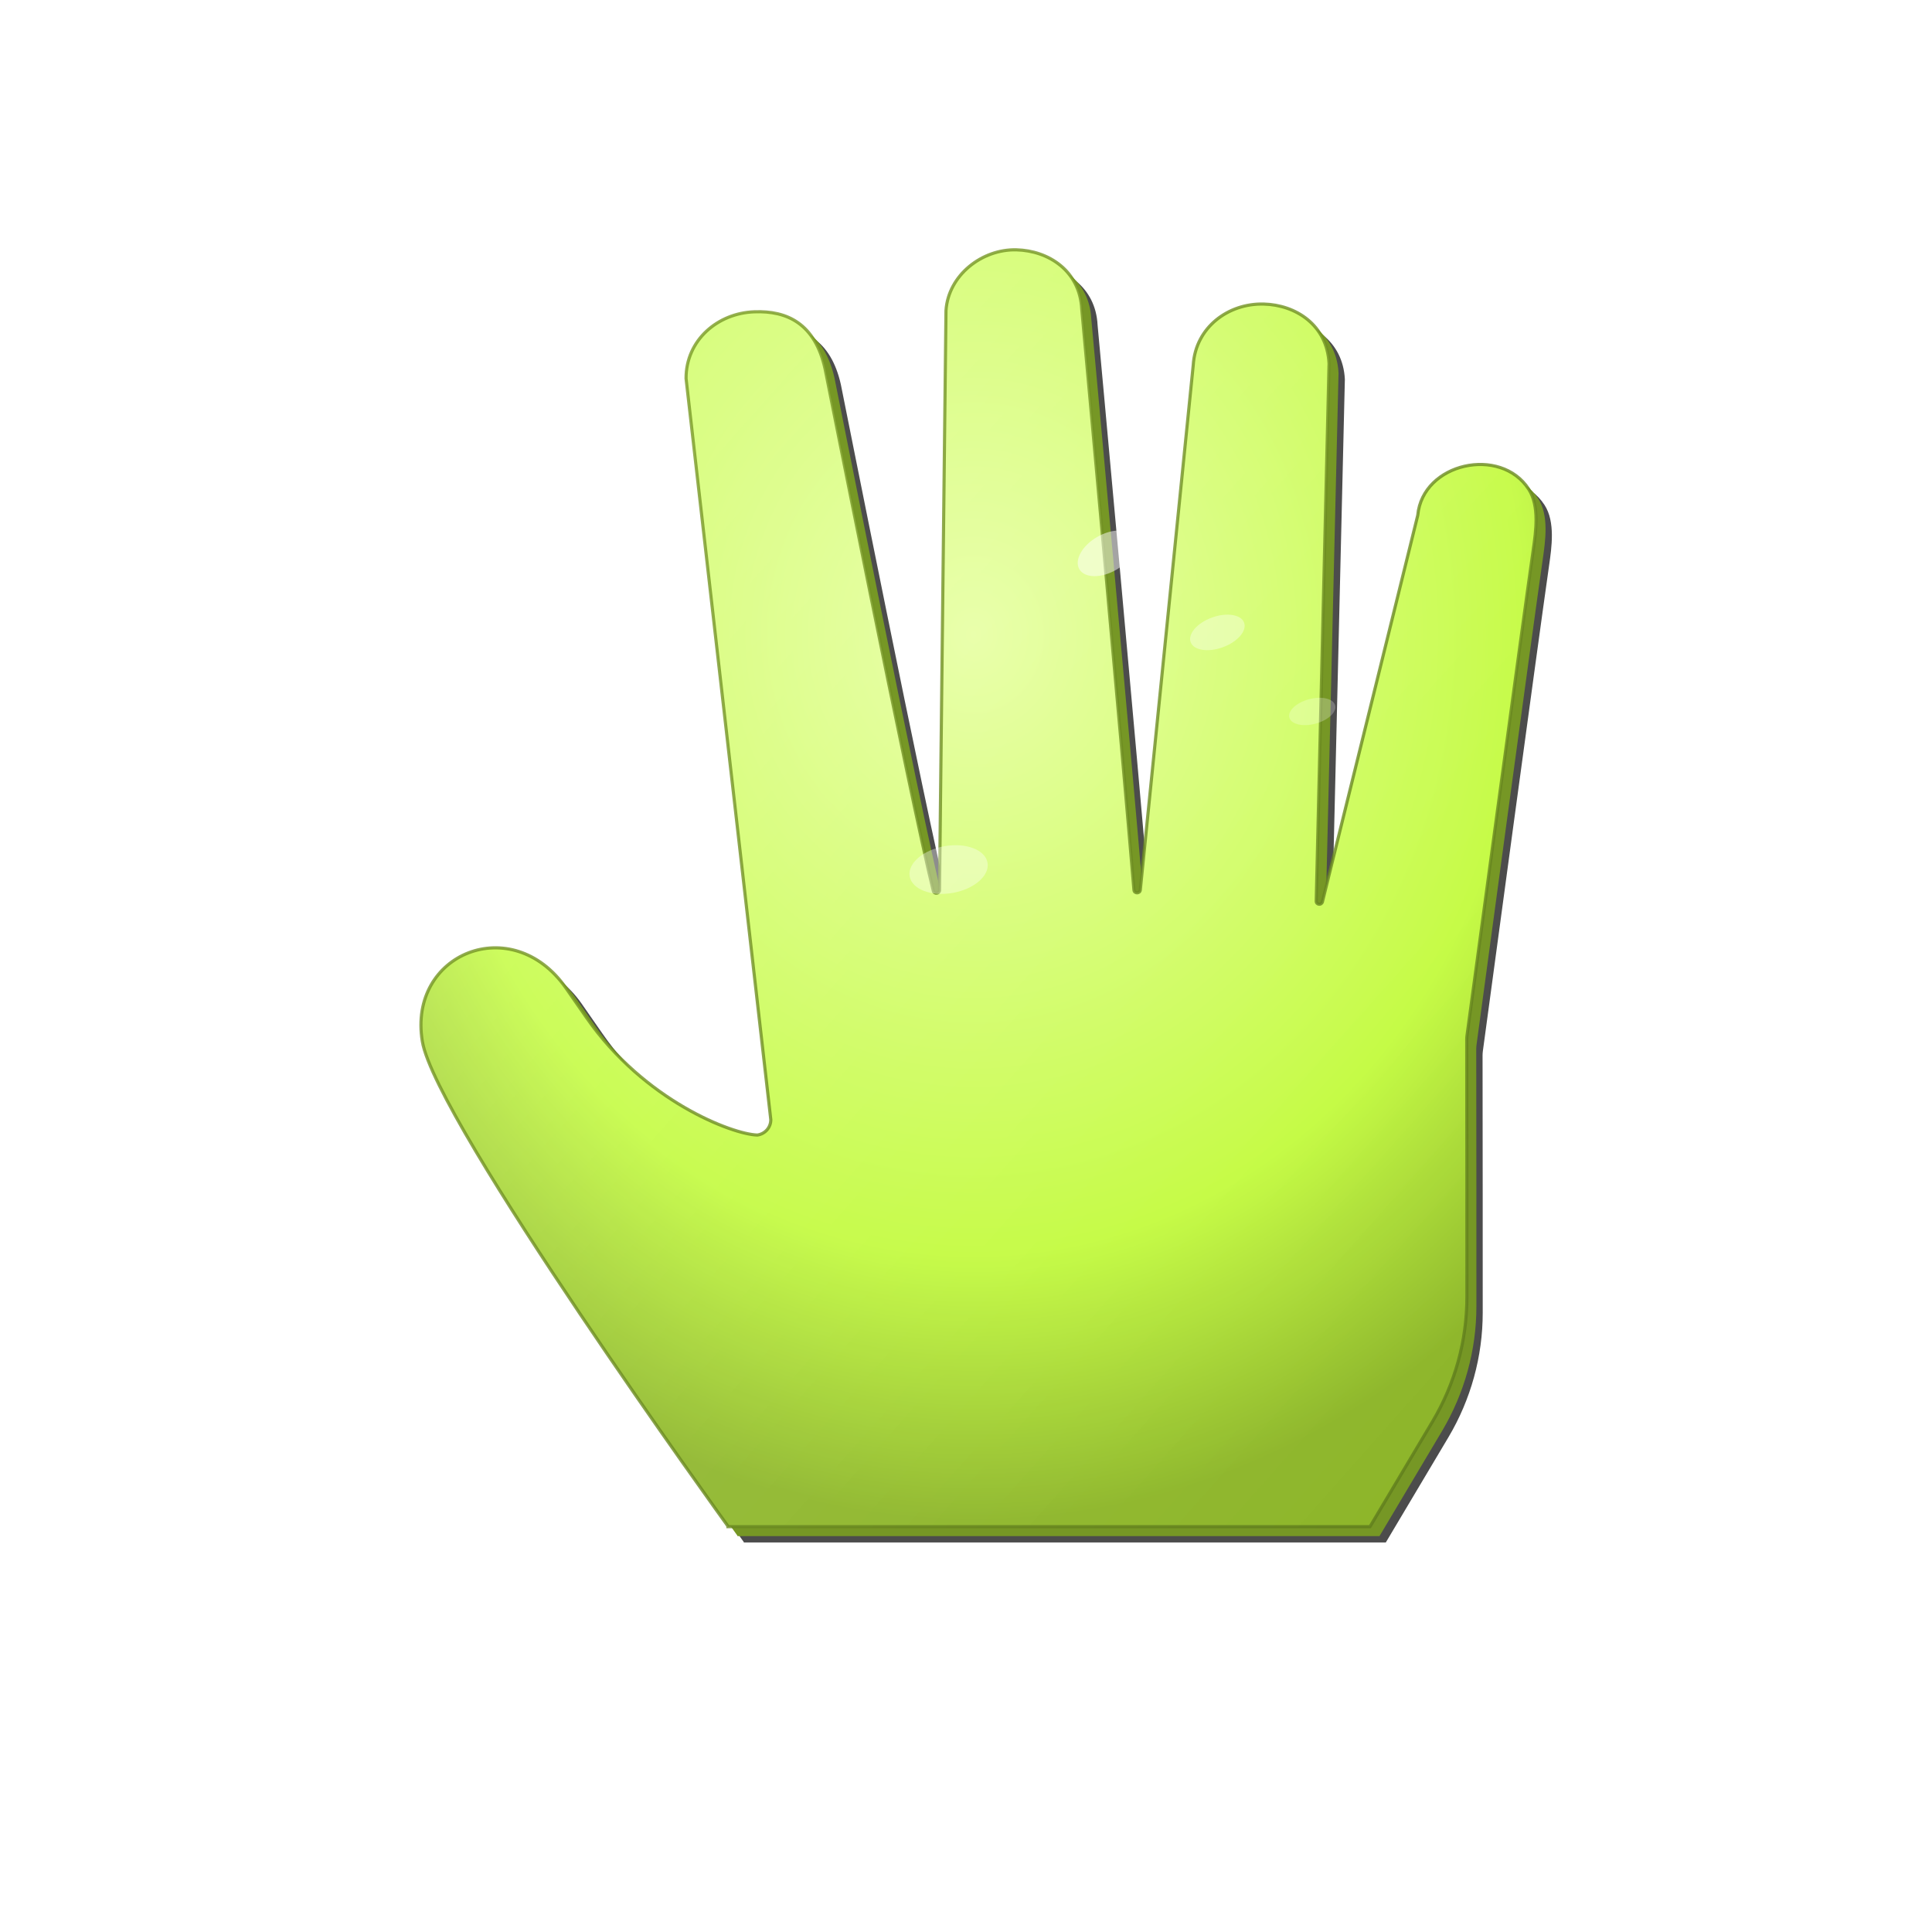 <?xml version="1.0" encoding="iso-8859-1"?>
<svg 
     xmlns="http://www.w3.org/2000/svg" 
     xmlns:xlink="http://www.w3.org/1999/xlink" 
     viewBox="-150 -150 1222 1222">
  
  <defs>
    <!-- Gradiente mejorado para dar más volumen -->
    <linearGradient id="top-gradient-hand" x1="0%" y1="0%" x2="100%" y2="100%">
      <stop offset="0%" style="stop-color:#E5FF9D; stop-opacity:1" />
      <stop offset="30%" style="stop-color:#D4FC6B; stop-opacity:1" />
      <stop offset="60%" style="stop-color:#C2FB3B; stop-opacity:1" />
      <stop offset="100%" style="stop-color:#A3D231; stop-opacity:1" />
    </linearGradient>
    
    <!-- Gradiente para el brillo metálico -->
    <linearGradient id="metallic-shine-hand" x1="0%" y1="0%" x2="100%" y2="100%">
      <stop offset="0%" style="stop-color:#FFFFFF; stop-opacity:0.8" />
      <stop offset="50%" style="stop-color:#FFFFFF; stop-opacity:0.3" />
      <stop offset="100%" style="stop-color:#FFFFFF; stop-opacity:0" />
    </linearGradient>
    
    <!-- Gradiente para el borde -->
    <linearGradient id="edge-gradient-hand" x1="0%" y1="0%" x2="100%" y2="100%">
      <stop offset="0%" style="stop-color:#7FA028; stop-opacity:1" />
      <stop offset="100%" style="stop-color:#5C7A1C; stop-opacity:1" />
    </linearGradient>
    
    <!-- Gradiente para la profundidad -->
    <radialGradient id="depth-gradient" cx="50%" cy="30%" r="70%">
      <stop offset="0%" style="stop-color:#E5FF9D; stop-opacity:1" />
      <stop offset="70%" style="stop-color:#C2FB3B; stop-opacity:1" />
      <stop offset="100%" style="stop-color:#8CB527; stop-opacity:1" />
    </radialGradient>
    
    <!-- Filtro de sombra mejorado -->
    <filter id="drop-shadow-hand" x="-50%" y="-50%" width="200%" height="200%">
      <feGaussianBlur in="SourceAlpha" stdDeviation="8" result="blur"/>
      <feOffset in="blur" dx="8" dy="8" result="offsetBlur"/>
      <feFlood flood-color="#000000" flood-opacity="0.4" result="offsetColor"/>
      <feComposite in="offsetColor" in2="offsetBlur" operator="in" result="shadow"/>
      <feMerge>
        <feMergeNode in="shadow"/>
        <feMergeNode in="SourceGraphic"/>
      </feMerge>
    </filter>
    
    <!-- Filtro para el efecto de relieve -->
    <filter id="emboss-hand" x="-50%" y="-50%" width="200%" height="200%">
      <feGaussianBlur in="SourceAlpha" result="blur" stdDeviation="2"/>
      <feSpecularLighting result="specOut" in="blur" specularConstant="1.5" specularExponent="20" lighting-color="white">
        <fePointLight x="-50" y="30" z="200"/>
      </feSpecularLighting>
      <feComposite in="specOut" in2="SourceAlpha" operator="in" result="specOut2"/>
      <feComposite in="SourceGraphic" in2="specOut2" operator="arithmetic" k1="0" k2="1" k3="1" k4="0"/>
    </filter>
    
    <!-- Filtro para el efecto de luz interior -->
    <filter id="inner-glow-hand">
      <feGaussianBlur stdDeviation="4" result="coloredBlur"/>
      <feMerge>
        <feMergeNode in="coloredBlur"/>
        <feMergeNode in="SourceGraphic"/>
      </feMerge>
    </filter>
  </defs>
  
  <!-- Capa de sombra profunda -->
  <g opacity="0.7">
    <path 
       d="M811.832,189.516c1.6-11.2,4-27.5-2.9-38.1c-17.8-27.5-67.1-16.7-70.2,16.5l-60.3,244.5c-0.6,2.3-4,1.899-3.9-0.5 c1.801-73.8,8.101-339.8,8.101-340c-1.2-24.4-21.101-37.1-41.3-37.6c-22.5-0.6-43.101,14.8-44.601,38.5l-33.5,332.1 c-0.3,2.399-3.8,2.399-4,0c-6.899-83.5-32.8-365.4-33-367.3c-1.2-24.4-21.1-37.1-41.3-37.6c-21.7-0.6-43.201,16-44.6,38.5 l-4.101,366.5c0,2.3-3.399,2.7-3.899,0.5c-14.9-60.3-68.4-330.2-68.5-330.4c-6.4-28.4-23.9-36.7-44.7-35.9 c-23.101,0.8-43.3,17.9-43.2,42.2l53.6,468.8c0,4.9-3.6,9-8.5,9.7h-0.1c-15.7-0.5-71.4-21.5-107.9-74.2c-4.7-6.8-9-13-13-18.7 c-34.1-48.899-100.2-21.899-90.9,33.7c8.5,51,193.3,306.6,193.3,306.6v0.301h406.1l39.7-66.7 c14.101-23.8,21.601-50.9,21.601-78.601c0,0,0-147.3-0.101-162.899c0-0.9,0.101-1.8,0.2-2.7 C772.631,476.716,804.531,240.416,811.832,189.516z"
       fill="#000000"
       transform="translate(18, 18)" />
  </g>
  
  <!-- Capa principal con efectos 3D -->
  <g filter="url(#drop-shadow-hand)">
    <!-- Capa base con relieve -->
    <path 
       d="M811.832,189.516c1.6-11.2,4-27.5-2.9-38.1c-17.8-27.5-67.1-16.7-70.2,16.5l-60.3,244.5c-0.6,2.3-4,1.899-3.9-0.5 c1.801-73.8,8.101-339.8,8.101-340c-1.2-24.4-21.101-37.1-41.3-37.6c-22.5-0.6-43.101,14.8-44.601,38.5l-33.5,332.1 c-0.3,2.399-3.8,2.399-4,0c-6.899-83.5-32.8-365.4-33-367.3c-1.2-24.4-21.1-37.1-41.3-37.6c-21.7-0.6-43.201,16-44.6,38.5 l-4.101,366.5c0,2.3-3.399,2.7-3.899,0.5c-14.9-60.3-68.4-330.2-68.5-330.4c-6.4-28.4-23.9-36.7-44.7-35.9 c-23.101,0.8-43.3,17.9-43.2,42.2l53.6,468.8c0,4.9-3.6,9-8.5,9.7h-0.1c-15.7-0.5-71.4-21.5-107.9-74.2c-4.7-6.8-9-13-13-18.7 c-34.1-48.899-100.2-21.899-90.9,33.7c8.5,51,193.3,306.6,193.3,306.6v0.301h406.1l39.7-66.7 c14.101-23.8,21.601-50.9,21.601-78.601c0,0,0-147.3-0.101-162.899c0-0.9,0.101-1.8,0.2-2.7 C772.631,476.716,804.531,240.416,811.832,189.516z"
       style="fill:#769725;"
       transform="translate(6, 6)" />
    
    <!-- Capa principal con gradiente radial para dar más profundidad -->
    <path 
       d="M811.832,189.516c1.6-11.2,4-27.5-2.9-38.1c-17.8-27.5-67.1-16.7-70.2,16.5l-60.3,244.5c-0.6,2.3-4,1.899-3.9-0.5 c1.801-73.8,8.101-339.8,8.101-340c-1.2-24.4-21.101-37.1-41.3-37.6c-22.5-0.6-43.101,14.8-44.601,38.5l-33.5,332.1 c-0.3,2.399-3.8,2.399-4,0c-6.899-83.5-32.8-365.4-33-367.3c-1.2-24.4-21.1-37.1-41.3-37.6c-21.7-0.6-43.201,16-44.6,38.5 l-4.101,366.5c0,2.3-3.399,2.7-3.899,0.5c-14.9-60.3-68.4-330.2-68.5-330.4c-6.4-28.4-23.9-36.7-44.7-35.9 c-23.101,0.8-43.3,17.9-43.2,42.2l53.6,468.8c0,4.9-3.6,9-8.5,9.7h-0.1c-15.7-0.5-71.4-21.5-107.9-74.2c-4.7-6.8-9-13-13-18.7 c-34.1-48.899-100.2-21.899-90.9,33.7c8.5,51,193.3,306.6,193.3,306.6v0.301h406.1l39.7-66.7 c14.101-23.8,21.601-50.9,21.601-78.601c0,0,0-147.3-0.101-162.899c0-0.9,0.101-1.8,0.2-2.7 C772.631,476.716,804.531,240.416,811.832,189.516z"
       style="fill:url(#depth-gradient);" />
    
    <!-- Capa de brillo metálico -->
    <path 
       d="M811.832,189.516c1.6-11.2,4-27.5-2.9-38.1c-17.8-27.5-67.1-16.7-70.2,16.5l-60.3,244.5c-0.6,2.3-4,1.899-3.9-0.5 c1.801-73.8,8.101-339.8,8.101-340c-1.2-24.4-21.101-37.1-41.3-37.6c-22.5-0.6-43.101,14.8-44.601,38.5l-33.5,332.1 c-0.3,2.399-3.8,2.399-4,0c-6.899-83.5-32.8-365.4-33-367.3c-1.2-24.4-21.1-37.1-41.3-37.6c-21.7-0.6-43.201,16-44.6,38.5 l-4.101,366.5c0,2.3-3.399,2.7-3.899,0.5c-14.9-60.3-68.4-330.2-68.5-330.4c-6.4-28.4-23.9-36.7-44.7-35.9 c-23.101,0.8-43.3,17.9-43.2,42.2l53.6,468.8c0,4.9-3.6,9-8.5,9.7h-0.1c-15.7-0.5-71.4-21.5-107.9-74.2c-4.7-6.8-9-13-13-18.7 c-34.1-48.899-100.2-21.899-90.9,33.7c8.5,51,193.3,306.6,193.3,306.6v0.301h406.1l39.7-66.7 c14.101-23.8,21.601-50.9,21.601-78.601c0,0,0-147.3-0.101-162.899c0-0.9,0.101-1.8,0.2-2.7 C772.631,476.716,804.531,240.416,811.832,189.516z"
       style="fill:url(#metallic-shine-hand); opacity:0.6;" 
       filter="url(#emboss-hand)" />
    
    <!-- Capa de borde para dar profundidad -->
    <path 
       d="M811.832,189.516c1.6-11.2,4-27.5-2.9-38.1c-17.8-27.5-67.1-16.7-70.2,16.5l-60.3,244.5c-0.6,2.3-4,1.899-3.9-0.5 c1.801-73.8,8.101-339.8,8.101-340c-1.2-24.4-21.101-37.1-41.3-37.6c-22.5-0.6-43.101,14.8-44.601,38.5l-33.5,332.1 c-0.3,2.399-3.8,2.399-4,0c-6.899-83.5-32.8-365.4-33-367.3c-1.2-24.4-21.1-37.1-41.3-37.6c-21.7-0.6-43.201,16-44.6,38.5 l-4.101,366.5c0,2.3-3.399,2.7-3.899,0.5c-14.9-60.3-68.4-330.2-68.5-330.4c-6.4-28.4-23.9-36.7-44.7-35.9 c-23.101,0.8-43.3,17.9-43.2,42.2l53.6,468.8c0,4.9-3.6,9-8.5,9.7h-0.1c-15.7-0.5-71.4-21.5-107.9-74.2c-4.7-6.8-9-13-13-18.7 c-34.1-48.899-100.2-21.899-90.9,33.7c8.5,51,193.3,306.6,193.3,306.6v0.301h406.1l39.7-66.7 c14.101-23.8,21.601-50.9,21.601-78.601c0,0,0-147.3-0.101-162.899c0-0.9,0.101-1.8,0.2-2.7 C772.631,476.716,804.531,240.416,811.832,189.516z"
       style="fill:none; stroke:url(#edge-gradient-hand); stroke-width:2; opacity:0.8;" />
  </g>
  
  <!-- Puntos de luz para efecto de brillo en los dedos -->
  <ellipse cx="550" cy="200" rx="20" ry="12" fill="white" opacity="0.7" filter="url(#inner-glow-hand)" transform="rotate(-30 550 200)" />
  <ellipse cx="620" cy="250" rx="18" ry="10" fill="white" opacity="0.6" filter="url(#inner-glow-hand)" transform="rotate(-20 620 250)" />
  <ellipse cx="680" cy="300" rx="15" ry="8" fill="white" opacity="0.5" filter="url(#inner-glow-hand)" transform="rotate(-15 680 300)" />
  <ellipse cx="450" cy="400" rx="25" ry="15" fill="white" opacity="0.6" filter="url(#inner-glow-hand)" transform="rotate(-10 450 400)" />
</svg>